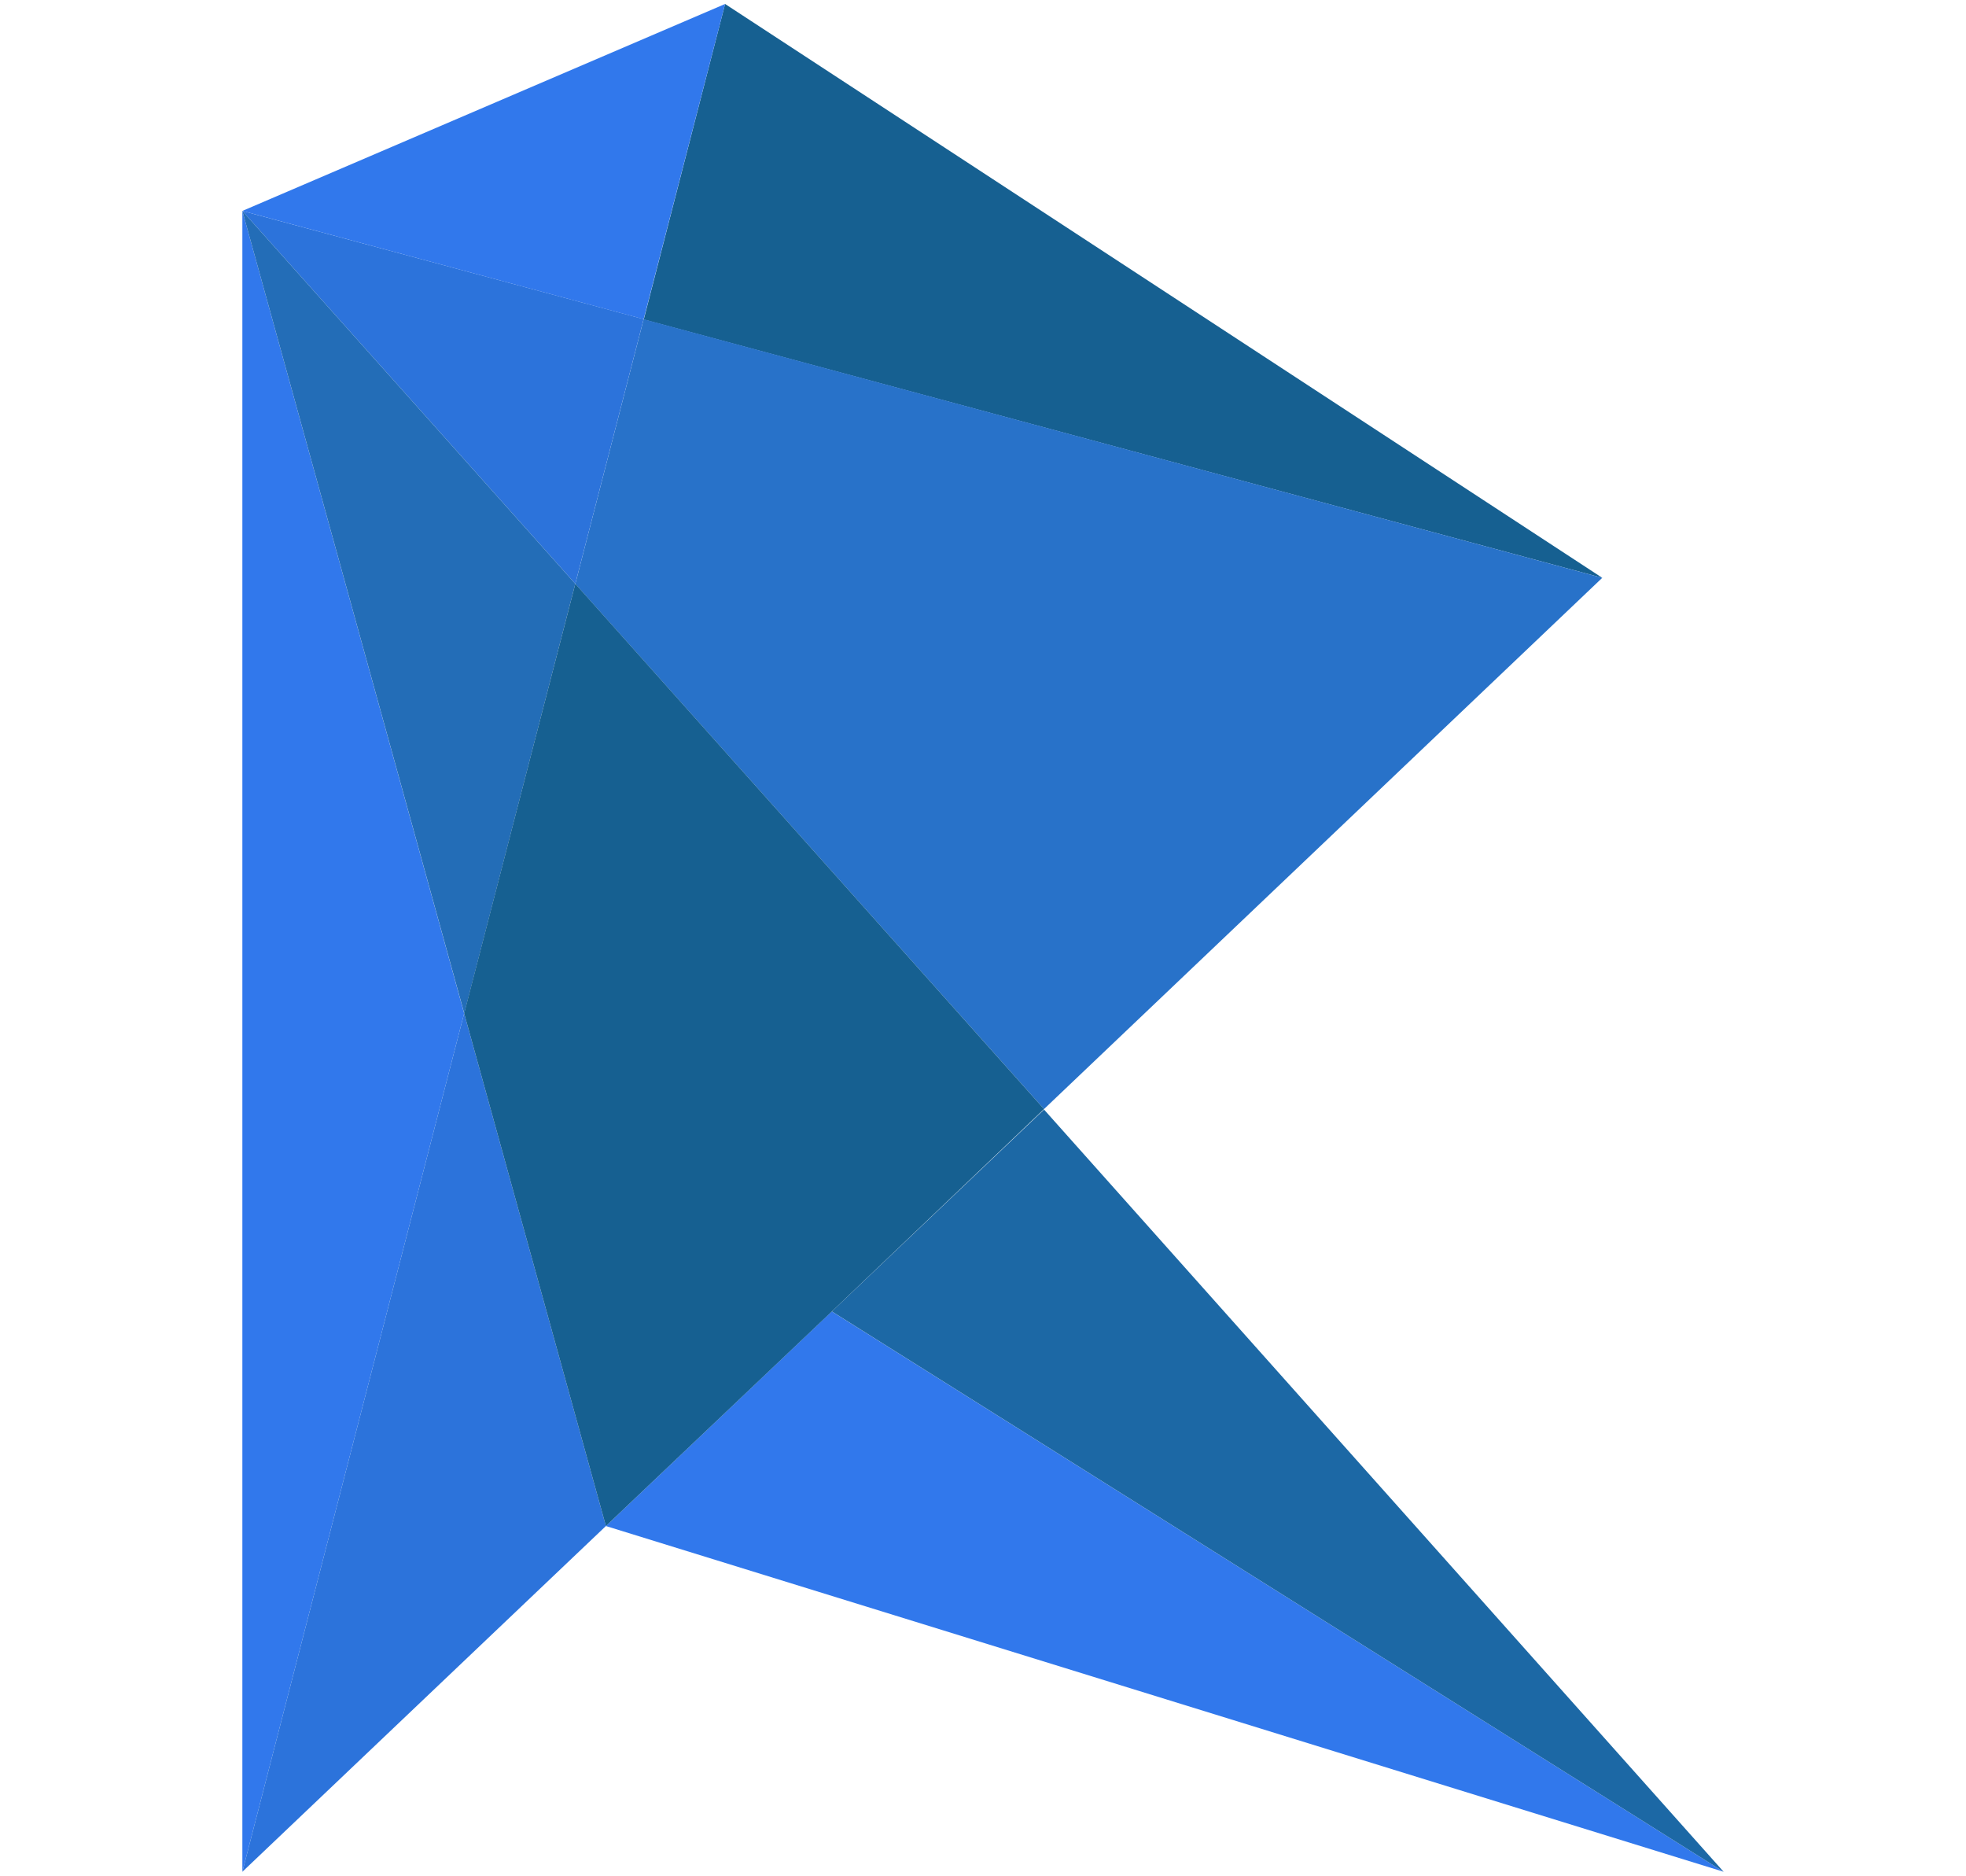 <svg id="Layer_1" data-name="Layer 1" xmlns="http://www.w3.org/2000/svg" viewBox="0 0 197.93 188.8"><defs><style>.cls-1{fill:#166091;}.cls-2{fill:#2872c9;}.cls-3{fill:#2c73db;}.cls-4{fill:#3178ec;}.cls-5{fill:#1c68a5;}.cls-6{fill:#236db7;}</style></defs><g id="Ruby"><path id="Path_51" data-name="Path 51" class="cls-1" d="M161.31,58.16l-96.5-26L73,.4Z"/><path id="Path_52" data-name="Path 52" class="cls-2" d="M161.31,58.16l-56.2,53.47L57.92,58.77,64.8,32.13Z"/><path id="Path_53" data-name="Path 53" class="cls-3" d="M64.8,32.12,57.92,58.76,24.4,21.23Z"/><path id="Path_54" data-name="Path 54" class="cls-4" d="M46.73,102h0L24.4,188.4V21.23Z"/><path id="Path_55" data-name="Path 55" class="cls-3" d="M61,153.6,24.4,188.4,46.73,102Z"/><path id="Path_56" data-name="Path 56" class="cls-4" d="M173.53,188.4,61,153.6,83.74,132h0Z"/><path id="Path_57" data-name="Path 57" class="cls-5" d="M173.53,188.4,83.75,132l21.36-20.32Z"/><path id="Path_58" data-name="Path 58" class="cls-4" d="M73,.4,64.8,32.13,24.4,21.23Z"/><path id="Path_59" data-name="Path 59" class="cls-6" d="M57.92,58.76,46.74,102,24.4,21.23Z"/><path id="Path_60" data-name="Path 60" class="cls-1" d="M105.11,111.63,83.75,132h0L61,153.6,46.73,102h0L57.92,58.76Z"/></g></svg>